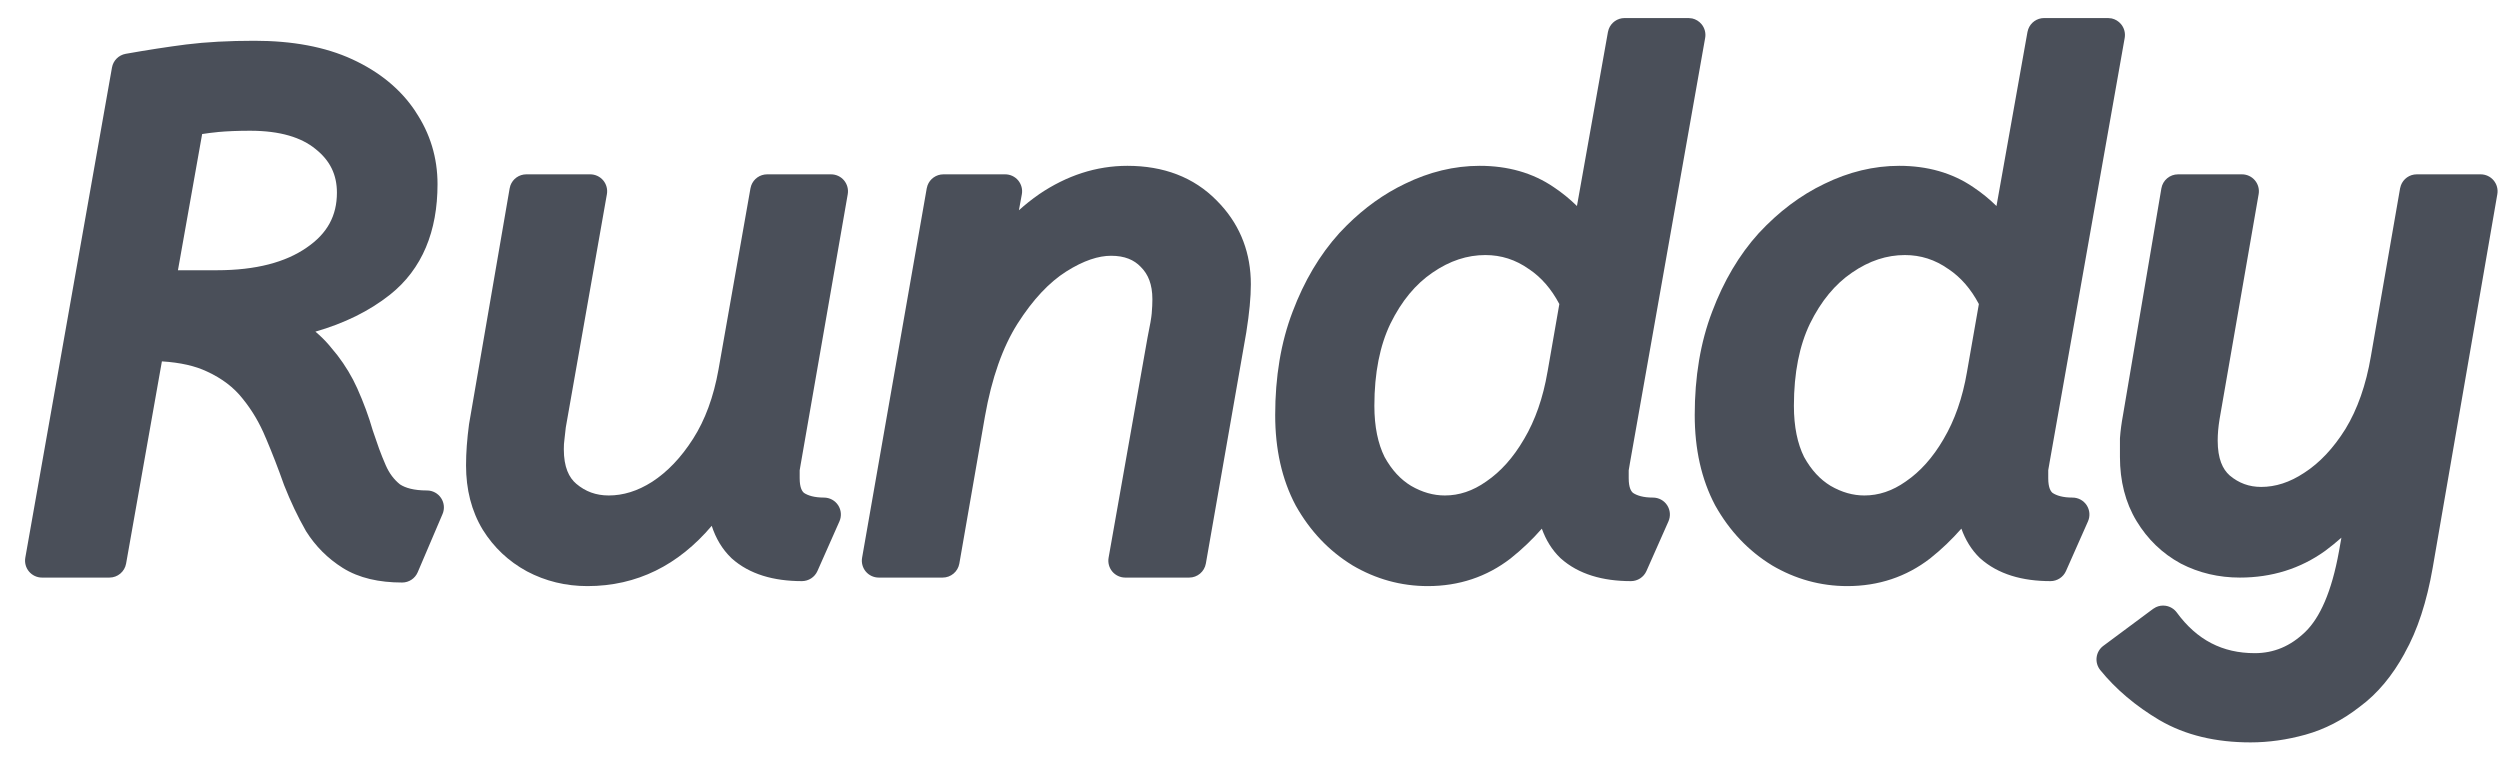 <svg width="91" height="28" viewBox="0 0 91 28" fill="none" xmlns="http://www.w3.org/2000/svg">
<path d="M81.608 6.346C81.789 6.346 81.962 6.426 82.079 6.565C82.196 6.704 82.246 6.888 82.215 7.066L80.792 15.259C80.746 15.54 80.724 15.801 80.724 16.038C80.724 16.702 80.906 17.083 81.162 17.308C81.496 17.588 81.87 17.724 82.306 17.724C82.823 17.724 83.344 17.563 83.878 17.207L83.885 17.203C84.433 16.847 84.933 16.323 85.378 15.609C85.81 14.897 86.123 14.019 86.302 12.961V12.959L87.363 6.856L87.392 6.75C87.479 6.511 87.707 6.346 87.969 6.346H90.297C90.478 6.346 90.65 6.426 90.767 6.565C90.884 6.704 90.934 6.888 90.903 7.066L88.55 20.668C88.336 21.897 88 22.942 87.526 23.779L87.528 23.78C87.084 24.594 86.541 25.251 85.891 25.728C85.281 26.205 84.624 26.546 83.919 26.742C83.248 26.928 82.581 27.023 81.918 27.023C80.661 27.023 79.549 26.764 78.609 26.215L78.604 26.213C77.741 25.699 77.018 25.092 76.449 24.39C76.344 24.26 76.296 24.092 76.317 23.926C76.338 23.759 76.426 23.609 76.561 23.509L78.371 22.164L78.475 22.102C78.585 22.05 78.708 22.031 78.83 22.05C78.992 22.075 79.138 22.163 79.235 22.295C79.969 23.298 80.9 23.775 82.073 23.775C82.764 23.775 83.372 23.526 83.92 22.993C84.438 22.488 84.872 21.554 85.139 20.067L85.227 19.571C85.039 19.738 84.843 19.898 84.638 20.05L84.631 20.055C83.727 20.703 82.686 21.024 81.531 21.024C80.766 21.024 80.047 20.857 79.387 20.517L79.373 20.509C78.707 20.146 78.171 19.628 77.772 18.969C77.36 18.289 77.166 17.502 77.166 16.633V15.987C77.166 15.972 77.166 15.957 77.167 15.942C77.186 15.678 77.223 15.399 77.277 15.108L78.674 6.858C78.724 6.562 78.981 6.346 79.281 6.346H81.608Z" fill="#4A4F59"/>
<path d="M21.485 6.346C21.667 6.346 21.84 6.427 21.957 6.566C22.073 6.705 22.123 6.89 22.091 7.069L20.595 15.557C20.579 15.723 20.561 15.874 20.544 16.011L20.543 16.022C20.53 16.107 20.523 16.215 20.523 16.349C20.523 17.005 20.709 17.384 20.978 17.611C21.311 17.893 21.696 18.035 22.157 18.035C22.68 18.035 23.205 17.878 23.739 17.537C24.289 17.179 24.789 16.662 25.232 15.966C25.664 15.288 25.975 14.454 26.154 13.448L27.317 6.855L27.346 6.748C27.434 6.51 27.662 6.346 27.924 6.346H30.25C30.432 6.346 30.605 6.426 30.722 6.565C30.838 6.704 30.889 6.889 30.858 7.068L29.151 16.868L29.148 16.883C29.135 16.945 29.122 17.025 29.108 17.119V17.408C29.108 17.764 29.203 17.89 29.268 17.943C29.412 18.038 29.638 18.111 29.992 18.112C30.2 18.112 30.395 18.217 30.509 18.392C30.622 18.566 30.64 18.787 30.556 18.977L29.754 20.787C29.655 21.009 29.434 21.152 29.191 21.153C28.168 21.153 27.283 20.907 26.633 20.324C26.628 20.32 26.623 20.314 26.618 20.309C26.285 19.988 26.054 19.592 25.907 19.14C24.694 20.57 23.186 21.334 21.382 21.334C20.596 21.334 19.858 21.156 19.18 20.797L19.173 20.793C18.511 20.432 17.975 19.927 17.575 19.286L17.571 19.279C17.159 18.599 16.964 17.812 16.964 16.943C16.964 16.703 16.973 16.463 16.991 16.224C17.01 15.97 17.037 15.708 17.073 15.44L17.077 15.417L18.551 6.857L18.579 6.75C18.666 6.511 18.895 6.346 19.157 6.346H21.485Z" fill="#4A4F59"/>
<path fill-rule="evenodd" clip-rule="evenodd" d="M61.596 0.671C61.727 0.701 61.846 0.773 61.933 0.877C62.05 1.016 62.1 1.201 62.068 1.38L59.327 16.869L59.325 16.883C59.312 16.945 59.299 17.025 59.285 17.119V17.408C59.285 17.763 59.379 17.89 59.444 17.943C59.588 18.038 59.814 18.112 60.169 18.112C60.377 18.112 60.572 18.217 60.685 18.392C60.798 18.566 60.816 18.787 60.732 18.977L59.93 20.787C59.831 21.009 59.61 21.153 59.367 21.153C58.344 21.153 57.46 20.906 56.81 20.324C56.805 20.319 56.799 20.314 56.794 20.309C56.488 20.014 56.27 19.653 56.123 19.243C55.781 19.633 55.405 19.994 54.992 20.322L54.986 20.327C54.115 21 53.101 21.334 51.972 21.334C50.997 21.334 50.078 21.079 49.227 20.577L49.219 20.571C48.365 20.047 47.682 19.321 47.169 18.409L47.161 18.395C46.657 17.445 46.417 16.342 46.417 15.108C46.417 13.72 46.624 12.461 47.052 11.344C47.472 10.232 48.036 9.276 48.749 8.488L48.754 8.482L49.027 8.2C49.672 7.561 50.375 7.056 51.137 6.691C52.022 6.259 52.932 6.036 53.859 6.036C54.878 6.036 55.788 6.287 56.56 6.815C56.869 7.021 57.148 7.251 57.401 7.499L58.529 1.164L58.558 1.059C58.646 0.821 58.874 0.657 59.135 0.657H61.462L61.596 0.671ZM54.066 9.284C53.412 9.284 52.774 9.488 52.141 9.925L52.138 9.927C51.534 10.339 51.02 10.948 50.61 11.784C50.23 12.576 50.027 13.565 50.027 14.771C50.027 15.541 50.161 16.154 50.398 16.633C50.662 17.114 50.985 17.455 51.358 17.682C51.77 17.922 52.178 18.035 52.592 18.035C53.108 18.035 53.606 17.874 54.099 17.526L54.106 17.521C54.622 17.167 55.081 16.662 55.473 15.987L55.476 15.983C55.88 15.3 56.168 14.485 56.33 13.53L56.331 13.528L56.76 11.067C56.468 10.514 56.101 10.096 55.661 9.799L55.65 9.793C55.166 9.451 54.644 9.284 54.066 9.284Z" fill="#4A4F59"/>
<path fill-rule="evenodd" clip-rule="evenodd" d="M76.867 0.671C76.998 0.701 77.117 0.773 77.204 0.877C77.321 1.016 77.37 1.201 77.339 1.38L74.598 16.869L74.596 16.883C74.584 16.944 74.57 17.021 74.556 17.113V17.408C74.556 17.763 74.65 17.89 74.715 17.943C74.859 18.038 75.085 18.112 75.44 18.112C75.648 18.112 75.842 18.217 75.956 18.392C76.069 18.566 76.087 18.787 76.003 18.977L75.201 20.787C75.102 21.009 74.881 21.153 74.638 21.153C73.615 21.153 72.731 20.906 72.081 20.324C72.076 20.319 72.07 20.314 72.064 20.309C71.758 20.013 71.541 19.652 71.394 19.242C71.052 19.632 70.676 19.994 70.263 20.322L70.257 20.327C69.386 21 68.372 21.334 67.242 21.334C66.268 21.334 65.349 21.079 64.498 20.577L64.49 20.571C63.636 20.047 62.953 19.321 62.44 18.409L62.432 18.395C61.928 17.445 61.688 16.342 61.688 15.108C61.688 13.72 61.895 12.461 62.323 11.344C62.742 10.232 63.305 9.276 64.018 8.488L64.024 8.482C64.743 7.708 65.537 7.108 66.408 6.691C67.293 6.259 68.203 6.036 69.13 6.036C70.149 6.036 71.059 6.287 71.831 6.815C72.14 7.021 72.419 7.251 72.672 7.499L73.8 1.164L73.829 1.059C73.917 0.821 74.145 0.657 74.406 0.657H76.733L76.867 0.671ZM69.337 9.284C68.683 9.284 68.044 9.488 67.411 9.925L67.408 9.927C66.805 10.339 66.291 10.948 65.881 11.784C65.501 12.576 65.298 13.565 65.298 14.771C65.298 15.541 65.431 16.154 65.668 16.633C65.933 17.114 66.256 17.455 66.629 17.682C67.041 17.922 67.449 18.035 67.863 18.035C68.379 18.035 68.877 17.874 69.37 17.526L69.377 17.521C69.893 17.167 70.351 16.662 70.744 15.987L70.746 15.983C71.15 15.3 71.438 14.485 71.6 13.53V13.528L72.031 11.067C71.739 10.514 71.372 10.096 70.932 9.799L70.921 9.793C70.437 9.451 69.915 9.284 69.337 9.284Z" fill="#4A4F59"/>
<path fill-rule="evenodd" clip-rule="evenodd" d="M9.26 1.484C10.631 1.484 11.829 1.7 12.828 2.161C13.81 2.615 14.588 3.245 15.127 4.063H15.124C15.657 4.854 15.926 5.74 15.926 6.703C15.926 8.412 15.374 9.792 14.194 10.728C13.437 11.328 12.527 11.77 11.481 12.072C11.659 12.222 11.823 12.382 11.97 12.553L12.279 12.928C12.571 13.309 12.813 13.71 13.002 14.131C13.234 14.649 13.424 15.162 13.569 15.669L13.799 16.334C13.877 16.544 13.957 16.744 14.039 16.931C14.17 17.234 14.347 17.461 14.56 17.632C14.751 17.757 15.058 17.853 15.543 17.853C15.749 17.853 15.942 17.957 16.056 18.13C16.17 18.302 16.19 18.52 16.109 18.71L15.204 20.831C15.107 21.057 14.885 21.204 14.639 21.204C13.806 21.204 13.068 21.044 12.474 20.671C11.931 20.329 11.485 19.884 11.143 19.34C11.138 19.333 11.134 19.325 11.13 19.318C10.838 18.807 10.576 18.254 10.342 17.661C10.339 17.654 10.336 17.646 10.334 17.639C10.131 17.065 9.912 16.499 9.676 15.942L9.672 15.936C9.453 15.403 9.173 14.93 8.834 14.514L8.827 14.505C8.516 14.11 8.09 13.778 7.528 13.52L7.522 13.518C7.11 13.323 6.572 13.196 5.893 13.154L4.59 20.515C4.538 20.809 4.282 21.024 3.984 21.024H1.527C1.346 21.024 1.173 20.943 1.056 20.804C0.939 20.665 0.89 20.48 0.921 20.301L4.076 2.458C4.121 2.204 4.32 2.005 4.575 1.959C5.359 1.82 6.093 1.707 6.776 1.619C7.498 1.529 8.328 1.484 9.26 1.484ZM9.105 4.759C8.672 4.759 8.277 4.774 7.92 4.807L7.921 4.808C7.728 4.827 7.54 4.85 7.358 4.879L6.477 9.837H7.889C9.328 9.837 10.398 9.542 11.158 9.016L11.163 9.012C11.918 8.499 12.263 7.849 12.264 7.014C12.264 6.36 12.016 5.846 11.488 5.426L11.482 5.421C10.974 5.007 10.209 4.759 9.105 4.759Z" fill="#4A4F59"/>
<path d="M41.037 6.036C42.344 6.036 43.451 6.444 44.291 7.302L44.441 7.46C45.167 8.258 45.531 9.233 45.531 10.349C45.531 10.825 45.475 11.403 45.368 12.075L45.367 12.085L43.893 20.514C43.841 20.808 43.586 21.024 43.287 21.024H40.959C40.777 21.024 40.604 20.943 40.487 20.804C40.371 20.665 40.321 20.48 40.353 20.301L41.775 12.259L41.779 12.241C41.865 11.83 41.91 11.557 41.923 11.405C41.939 11.214 41.947 11.043 41.947 10.892C41.947 10.348 41.791 9.982 41.532 9.724L41.523 9.714C41.279 9.459 40.941 9.31 40.442 9.31C39.992 9.31 39.451 9.477 38.806 9.886C38.198 10.272 37.602 10.895 37.032 11.791C36.501 12.635 36.1 13.751 35.851 15.163L34.92 20.514C34.868 20.808 34.612 21.024 34.314 21.024H31.986C31.804 21.024 31.631 20.943 31.514 20.804C31.398 20.665 31.349 20.481 31.38 20.303L33.733 6.856L33.762 6.749C33.849 6.511 34.078 6.346 34.339 6.346H36.589C36.771 6.346 36.945 6.427 37.062 6.567C37.178 6.708 37.228 6.893 37.195 7.072L37.088 7.654C37.317 7.447 37.559 7.254 37.816 7.076L37.82 7.072C38.825 6.39 39.901 6.036 41.037 6.036Z" fill="#4A4F59"/>
</svg>
